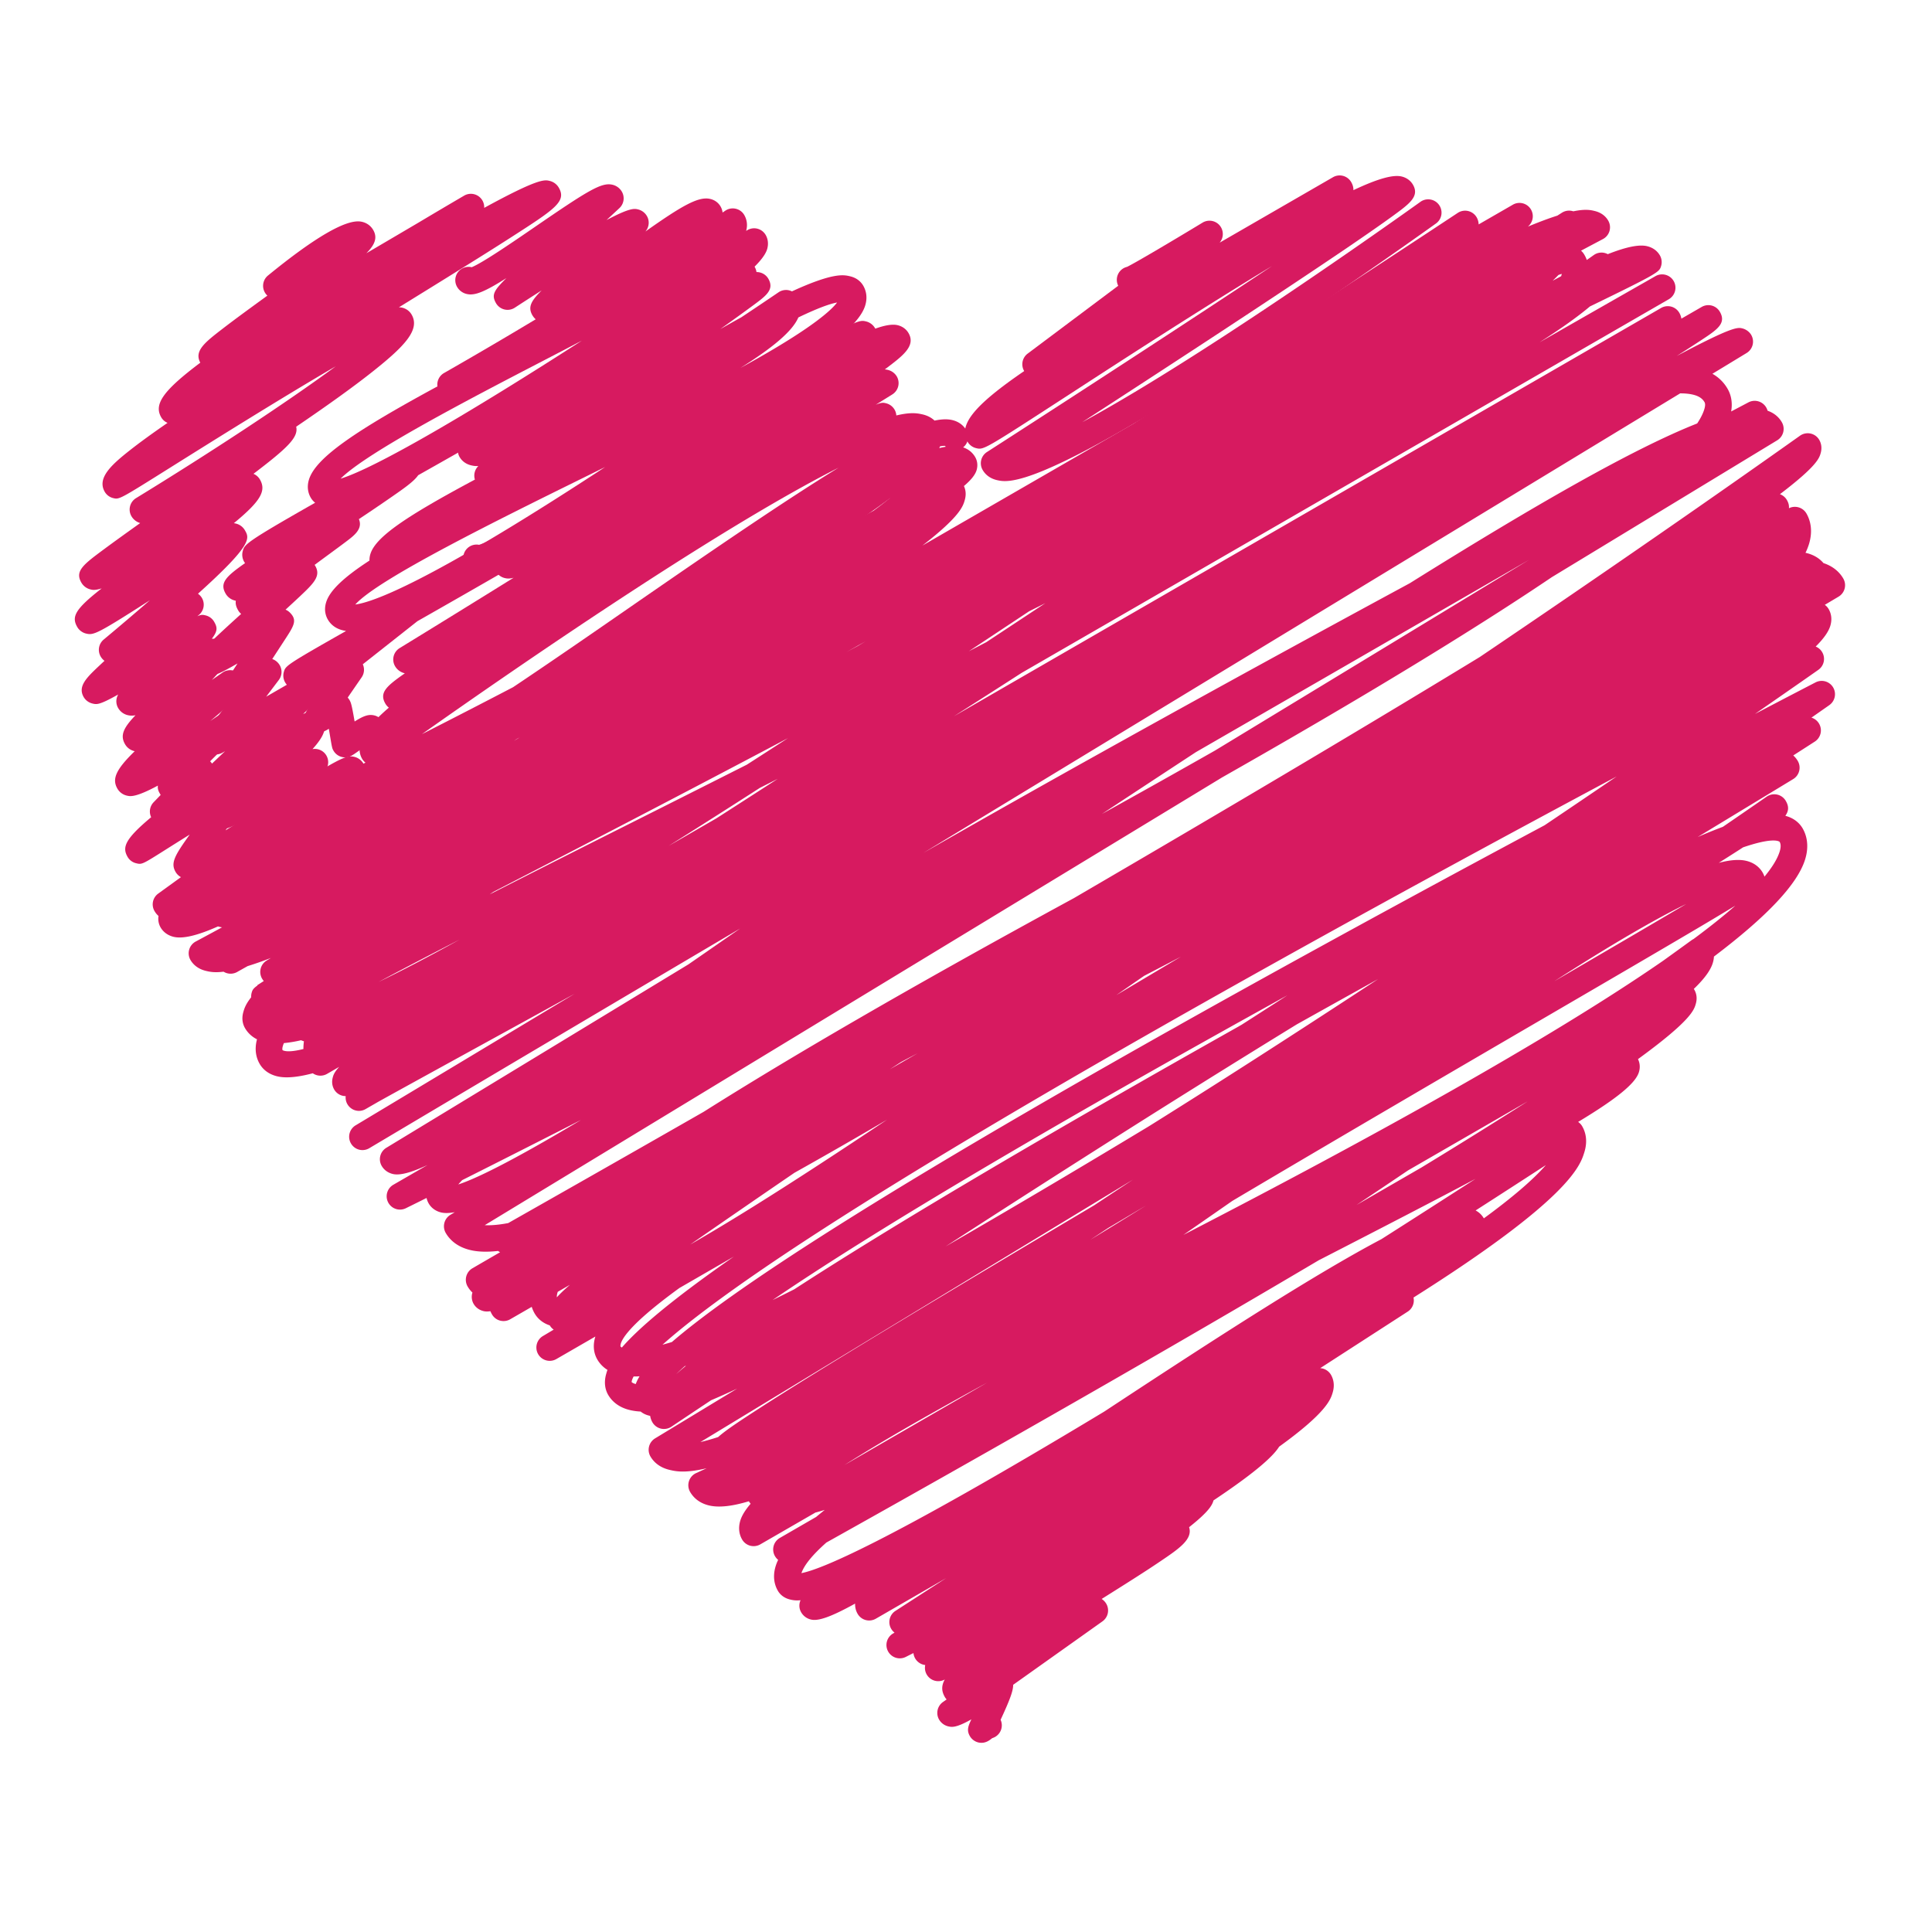 <svg height="512" style="enable-background:new 0 0 512 512" width="512" xml:space="preserve" xmlns="http://www.w3.org/2000/svg"><path d="M266.291 127.493c-.897 0-1.498-.13-1.971-.23-2.208-.476-3.351-1.749-3.915-2.735a3.53 3.53 0 0 1 1.146-4.736c22.429-14.433 52.842-34.206 75.553-49.291-18.678 11.273-40.606 25.51-53.3 33.757-23.093 14.991-23.093 14.997-25.118 14.506a3.595 3.595 0 0 1-2.262-1.68c-2.48-4.297 1.3-9.385 14.998-18.748a3.524 3.524 0 0 1 .922-4.627l23.996-17.978a3.528 3.528 0 0 1 2.335-5.009c2.044-.979 11.564-6.598 20.019-11.722a3.538 3.538 0 0 1 4.761 1.043 3.544 3.544 0 0 1-.237 4.266l30.037-17.344a3.54 3.54 0 0 1 2.687-.352 3.553 3.553 0 0 1 2.141 1.646c.419.731.612 1.438.582 2.138 6.604-3.12 10.564-4.157 12.796-3.621 1.292.31 2.354 1.083 2.984 2.168 1.782 3.086-.886 5.036-5.301 8.259-2.759 2.014-6.858 4.867-12.171 8.487-8.933 6.062-21.444 14.375-37.199 24.709a7945.86 7945.86 0 0 1-32.978 21.486c8.751-4.742 21.079-12.068 38.399-23.357 26.246-17.102 51.05-34.907 51.292-35.083a3.534 3.534 0 0 1 4.124 5.738c-.249.176-24.979 17.929-51.231 35.052-45.532 29.699-58.383 33.258-63.089 33.258z" style="fill:#d71a60"/><path d="M97.256 211.082c-.503 0-.961-.051-1.38-.143-1.479-.336-2.687-1.201-3.402-2.438a3.541 3.541 0 0 1-.328-2.78c.443-1.474.664-1.586 4.421-3.469a6.9 6.9 0 0 0 .285-.143 3.494 3.494 0 0 1-.892-1.022c-.497-.858-.973-2.28-.446-4.19.4-1.428 1.031-3.708 7.532-9.363a3.734 3.734 0 0 1-.922-1.067c-1.704-2.947.379-4.682 5.167-8.035-.027-.003-.049-.012-.073-.015-1.089-.273-1.989-.943-2.529-1.88a3.532 3.532 0 0 1 1.21-4.779 5456.937 5456.937 0 0 0 30.213-18.651c-1.013.285-1.671.245-2.308.094a3.717 3.717 0 0 1-2.389-1.771 3.589 3.589 0 0 1-.418-1.131c-2.838 1.198-4.3 1.383-5.346 1.116a3.811 3.811 0 0 1-2.411-1.804 3.533 3.533 0 0 1 1.292-4.824 3.514 3.514 0 0 1 2.429-.406c6.167-1.911 38.324-21.817 59.804-35.113 40.013-24.77 40.443-24.664 42.821-24.067.925.234 1.786.88 2.268 1.708l.103.188c2.684-.961 4.594-1.234 5.925-.919 1.258.3 2.287 1.049 2.896 2.11 1.95 3.381-1.51 5.995-5.892 9.306-.134.101-.273.203-.409.31.333.003.606.073.909.148a3.774 3.774 0 0 1 2.277 1.71 3.536 3.536 0 0 1-1.194 4.767c-1.447.898-2.917 1.813-4.403 2.741 1.625-.688 2.111-.561 2.793-.385a3.602 3.602 0 0 1 2.213 1.674c.273.476.431 1.003.464 1.54 3.903-.934 5.649-.558 6.801-.313 1.516.325 2.586.971 3.335 1.677 1.832-.388 3.357-.443 4.6-.161 2.141.482 3.262 1.75 3.829 2.726a3.534 3.534 0 0 1-1.292 4.827 3.53 3.53 0 0 1-4.396-.7c-.285-.015-.701.015-1.316.143-1.195 3.684-6.295 13.308-69.956 48.642-12.023 6.671-25.255 13.781-39.576 21.262-23.207 15.527-36.057 22.874-42.309 22.88zm124.947-87.127c-11.24 5.673-28.439 15.57-54.701 32.693-22.032 14.357-43.388 29.224-55.698 37.915a2745.101 2745.101 0 0 0 24.167-12.45c10.4-6.956 21.429-14.582 31.149-21.308 23.588-16.316 41.614-28.584 55.083-36.85zm8.314 3.269a342.341 342.341 0 0 0-8.035 4.875c-7.092 4.43-15.003 9.652-23.266 15.24 15.061-8.897 24.891-15.401 31.301-20.115z" style="fill:#d71a60"/><path d="M91.501 200.727c-.255 0-.519-.033-.813-.097a3.53 3.53 0 0 1-2.301-1.68c-.37-.64-.37-.64-.97-4.184l-.276-1.635c-1.08.719-2.177 1.137-3.46.907a3.757 3.757 0 0 1-2.607-1.825c-.955-1.653-.516-2.771.722-4.685-.995.71-1.98 1.432-2.914 2.132a3.53 3.53 0 0 1-4.921-.67 3.524 3.524 0 0 1 .609-4.924l2.365-1.865a3.703 3.703 0 0 1-1.379-1.374 3.578 3.578 0 0 1-.349-2.714c.449-1.646.5-1.829 16.501-10.898-.246-.042-.461-.088-.661-.13-2.353-.503-3.563-1.853-4.166-2.896-.552-.955-1.077-2.52-.458-4.554.94-3.102 4.618-6.607 11.492-11.08a5.4 5.4 0 0 1 .228-1.683c1.349-4.566 9.521-10.049 27.711-19.779a3.539 3.539 0 0 1 .909-3.587c-.855.046-1.392-.072-1.834-.169-1.365-.303-2.475-1.095-3.132-2.229a3.536 3.536 0 0 1 1.14-4.73l6.034-3.912a3.84 3.84 0 0 1-.312-.464 3.533 3.533 0 0 1 4.388-5.042c4.572-1.304 21.18-12.468 32.335-19.967 24-16.137 28.8-18.842 32.074-18.084a3.99 3.99 0 0 1 2.578 1.883c.236.421.385.861.443 1.313.279-.012.563.021.846.085a3.542 3.542 0 0 1 2.295 1.68c1.644 2.854-.561 4.491-3.909 6.971a608.572 608.572 0 0 1-8.078 5.84c-.246.173-.497.355-.749.537a425.458 425.458 0 0 1 5.585-3.138c3.308-2.202 6.607-4.415 9.861-6.623a3.527 3.527 0 0 1 3.547-.242c10.883-5.006 13.669-4.388 15.304-4.021 2.022.449 3.074 1.625 3.599 2.532.627 1.089 1.228 2.878.515 5.216-.831 2.735-3.554 5.791-8.02 9.263a6.11 6.11 0 0 1-.188.979c-2.811 10.313-44.136 35.747-110.468 73.439l-14.47 11.416a3.528 3.528 0 0 1-.313 3.472 1916.352 1916.352 0 0 0-3.69 5.357c.185.203.349.428.491.67.397.685.588 1.322 1.343 5.664 2.432-1.541 3.717-1.941 5.136-1.628a3.739 3.739 0 0 1 2.429 1.768 3.534 3.534 0 0 1-2.914 5.301c-1.067.588-3.141 2.05-3.89 2.58-1.304.919-2.132 1.504-3.238 1.504zm68.864-76.96c-1.634.813-3.299 1.632-4.985 2.462-23.533 11.598-55.101 27.153-61.226 33.973 4.427-.567 18.827-5.495 64.094-35.046l2.117-1.389zm51.21-39.643c-1.592 3.696-6.865 8.072-15.352 13.381a315.795 315.795 0 0 0 4.536-2.525c14.779-8.394 19.548-12.793 21.077-14.815-2.229.405-5.737 1.782-10.261 3.959z" style="fill:#d71a60"/><path d="M58.875 219.775c-.318 0-.567-.061-.828-.125a3.681 3.681 0 0 1-2.256-1.695c-1.562-2.702-.254-4.506 5.719-9.739a718.644 718.644 0 0 0-3.808 2.323 3.54 3.54 0 0 1-4.648-.864 3.533 3.533 0 0 1 .376-4.715l6.21-5.882-.676.388a3.542 3.542 0 0 1-4.415-.719 3.535 3.535 0 0 1-.169-4.469l6.194-8.193a4.238 4.238 0 0 1-1.161-1.292 3.54 3.54 0 0 1 .1-3.696s1.501-2.307 3.436-5.276c-6.068 3.502-6.665 3.354-7.833 3.057a3.585 3.585 0 0 1-2.216-1.677c-1.595-2.76.409-4.658 4.4-8.436 1.84-1.741 4.188-3.884 6.607-6.071a3.513 3.513 0 0 1-.786-.94c-.503-.867-.764-1.655-.625-2.544-.048-.009-.091-.021-.136-.033-1.104-.246-2.017-.91-2.565-1.862-1.644-2.844.109-4.551 5.152-8.084a3.37 3.37 0 0 1-.27-.403 3.674 3.674 0 0 1-.352-2.763c.488-1.783.625-2.28 19.19-12.835a4.752 4.752 0 0 1-1.173-1.355c-.564-.979-1.106-2.581-.494-4.682 1.713-5.871 12.505-13.099 34.076-24.794a3.533 3.533 0 0 1 1.747-3.544 1273.388 1273.388 0 0 0 24.294-14.239 4.266 4.266 0 0 1-.879-1.076c-1.307-2.259-.182-3.93 2.447-6.571a751.803 751.803 0 0 0-7.095 4.566 3.511 3.511 0 0 1-2.753.479 3.542 3.542 0 0 1-2.238-1.671c-1.255-2.18-.579-3.341 2.748-6.641-5.892 3.727-8.417 4.682-10.461 4.215a3.952 3.952 0 0 1-2.604-1.898 3.532 3.532 0 0 1 1.292-4.827 3.504 3.504 0 0 1 2.574-.376c2.875-1.143 11.207-6.865 16.847-10.737 13.984-9.6 17.554-11.783 20.419-11.131a3.891 3.891 0 0 1 2.541 1.853 3.544 3.544 0 0 1-.658 4.36 4719.608 4719.608 0 0 0-3.405 3.16c6.259-3.32 7.411-3.047 8.312-2.832a3.725 3.725 0 0 1 2.389 1.771 3.535 3.535 0 0 1-.403 4.094c9.767-6.904 14.042-9.309 17.099-8.651 1.219.261 2.226.982 2.835 2.038a4.15 4.15 0 0 1 .519 1.583c.233-.161.47-.318.704-.479a3.518 3.518 0 0 1 2.774-.527 3.496 3.496 0 0 1 2.277 1.677c.512.888 1.006 2.329.488 4.211l.112-.082a3.553 3.553 0 0 1 2.784-.54 3.556 3.556 0 0 1 2.283 1.683c.625 1.08.77 2.38.415 3.666-2.107 7.708-31.58 25.638-92.509 60.01-1.158 1.698-3.866 3.563-8.108 6.489a536.198 536.198 0 0 1-7.602 5.14c1.085 2.547-1.222 4.309-3.102 5.743-1.265.964-3.057 2.28-5.1 3.781-1.003.737-2.213 1.628-3.53 2.602.061.088.119.179.17.27 1.58 2.735-.473 4.676-4.202 8.199a405.504 405.504 0 0 1-3.675 3.402c.421.173.819.431 1.155.773 2.029 2.025 1.098 3.454-1.389 7.268l-3.284 5.037a3.716 3.716 0 0 1 1.983 1.646 3.545 3.545 0 0 1-.24 3.899l-3.359 4.439 11.516-6.646a3.532 3.532 0 0 1 4.194 5.622l-5.918 5.609c1.752-.743 2.259-.612 2.908-.446a3.614 3.614 0 0 1 2.216 1.671c1.304 2.262.588 4.524-2.635 8.081a3.535 3.535 0 0 1 3.617 1.598 3.536 3.536 0 0 1-1.119 4.873c-20.691 12.965-24.691 14.782-26.44 14.782zm95.313-129.499a2378.241 2378.241 0 0 1-10.57 5.506c-18.885 9.8-46.329 24.04-53.361 31.074 9.5-2.938 34.904-17.865 63.931-36.58z" style="fill:#d71a60"/><path d="M260.108 461.861c-.219 0-.449-.018-.691-.061a3.58 3.58 0 0 1-2.396-1.716c-.897-1.571-.431-2.675.403-4.439-4.063 2.298-5.191 2.062-6.04 1.88a3.853 3.853 0 0 1-2.517-1.819 3.531 3.531 0 0 1 1.016-4.646l.985-.697a3.42 3.42 0 0 1-.473-.631c-.84-1.461-1.001-2.874-.021-4.651a3.533 3.533 0 0 1-5.176-3.832 3.525 3.525 0 0 1-2.693-1.796 3.51 3.51 0 0 1-.43-1.37 186.28 186.28 0 0 0-2.059 1.031 3.536 3.536 0 0 1-4.679-1.504 3.529 3.529 0 0 1 1.346-4.725l.379-.218a3.573 3.573 0 0 1-.858-.965 3.529 3.529 0 0 1 1.101-4.803l13.439-8.685-18.642 10.759a3.526 3.526 0 0 1-4.824-1.292 4.928 4.928 0 0 1-.661-2.711c-6.525 3.603-9.8 4.682-11.687 4.228a4.036 4.036 0 0 1-2.61-1.917 3.503 3.503 0 0 1-.167-3.203c-1.395.134-2.165-.048-2.787-.193-1.416-.34-2.562-1.165-3.229-2.323-.758-1.31-1.474-3.475-.616-6.397a11.04 11.04 0 0 1 .701-1.783 3.493 3.493 0 0 1-.864-1.019 3.53 3.53 0 0 1 1.31-4.797l9.612-5.556c.728-.605 1.489-1.23 2.283-1.867-.879.267-1.704.503-2.475.703l-14.597 8.424a3.54 3.54 0 0 1-2.681.357 3.534 3.534 0 0 1-2.146-1.649c-.588-1.013-1.149-2.698-.494-4.937.394-1.353 1.319-2.862 2.753-4.53a6.539 6.539 0 0 1-.473-.661c-4.354 1.316-7.829 1.717-10.413 1.141-2.905-.648-4.403-2.322-5.152-3.62a3.541 3.541 0 0 1 1.583-4.979c.916-.424 1.84-.843 2.79-1.285-5.728 1.346-8.139.813-9.673.461-2.978-.667-4.476-2.323-5.212-3.59a3.537 3.537 0 0 1 1.228-4.791l21.756-13.196a204.408 204.408 0 0 1-6.917 3.093c-6.58 4.372-10.352 6.907-10.509 7.011a3.575 3.575 0 0 1-2.769.509 3.55 3.55 0 0 1-2.262-1.674 5.006 5.006 0 0 1-.604-1.71c-.103-.024-.197-.048-.291-.066-.955-.23-1.677-.631-2.223-1.079a15.994 15.994 0 0 1-2.647-.346c-3.417-.752-5.127-2.639-5.968-4.082-.646-1.122-1.261-3.008-.503-5.598.085-.303.185-.63.318-1.013a7.885 7.885 0 0 1-2.689-2.759c-.694-1.201-1.355-3.196-.57-5.895.019-.066.04-.127.058-.188l-10.337 5.968c-1.68.977-3.833.4-4.815-1.273a3.534 3.534 0 0 1 1.243-4.821l2.863-1.704a3.465 3.465 0 0 1-1.037-1.122c-2.202-.722-3.402-2.104-4.033-3.196a8.842 8.842 0 0 1-.752-1.716l-5.707 3.293a3.537 3.537 0 0 1-2.68.352 3.493 3.493 0 0 1-2.147-1.649 7.094 7.094 0 0 1-.416-.837c-.725.104-1.319.091-1.795-.024-1.152-.272-2.098-.964-2.668-1.952a3.735 3.735 0 0 1-.328-2.875c.009-.036.021-.066.03-.097a7.054 7.054 0 0 1-1.28-1.619 3.533 3.533 0 0 1 1.286-4.821c2.417-1.407 4.864-2.82 7.323-4.251a3.368 3.368 0 0 1-.549-.334c-2.792.31-5.158.249-7.102-.182-3.881-.849-5.818-2.972-6.755-4.591a3.54 3.54 0 0 1 1.222-4.791l1.173-.709c-1.474.272-2.663.291-3.587.078-1.449-.339-2.632-1.194-3.323-2.383a5.516 5.516 0 0 1-.573-1.462c-3.433 1.717-5.346 2.65-5.467 2.711a3.526 3.526 0 0 1-4.682-1.498 3.524 3.524 0 0 1 1.353-4.718l9.069-5.239c-4.43 2.067-7.347 2.802-9.154 2.401-1.304-.298-2.374-1.062-3.008-2.165a3.531 3.531 0 0 1 1.225-4.785l80.056-48.609c4.521-3.129 9.109-6.31 13.715-9.509a33313.04 33313.04 0 0 0-98.279 58.221 3.519 3.519 0 0 1-4.836-1.226 3.523 3.523 0 0 1 1.213-4.833 107574.75 107574.75 0 0 0 58.051-34.876 46239.05 46239.05 0 0 1-28.624 15.73c-10.591 5.822-19.078 10.485-23.426 12.905l-3.351 1.929a3.502 3.502 0 0 1-3.93-.267 3.523 3.523 0 0 1-1.349-3.166 3.518 3.518 0 0 1-3.057-1.765c-.543-.934-.676-2.062-.376-3.159.164-.625.367-1.359 1.713-2.832l-3.214 1.861a3.527 3.527 0 0 1-3.787-.158c-4.003 1.062-7.144 1.347-9.403.813-2.647-.625-4.009-2.147-4.682-3.317-.77-1.334-1.5-3.529-.697-6.495-1.662-.837-2.632-2.014-3.189-2.983-.503-.88-.989-2.323-.428-4.275.249-.861.576-1.995 2.077-3.894a3.614 3.614 0 0 1 .133-1.231c.176-.588.3-1.013 1.519-1.88l-.045-.072c.063-.043.652-.422 1.725-1.11a4.243 4.243 0 0 1-.458-.651 3.528 3.528 0 0 1 1.228-4.785l1.119-.679a96.583 96.583 0 0 1-6.167 2.159c-1.743.976-2.698 1.51-2.783 1.561a3.543 3.543 0 0 1-3.593-.081c-2.478.303-3.721.012-4.624-.2-2.359-.555-3.557-1.893-4.151-2.914a3.536 3.536 0 0 1 1.393-4.879c.109-.058 2.617-1.401 6.98-3.763-.288-.033-.521-.094-.749-.151a3.512 3.512 0 0 1-.325-.094c-5.47 2.432-9.284 3.33-11.71 2.774-1.528-.352-2.774-1.243-3.508-2.511a4.608 4.608 0 0 1-.546-3.029 5.1 5.1 0 0 1-1.064-1.307 3.522 3.522 0 0 1 .988-4.624l6.019-4.357a3.716 3.716 0 0 1-1.428-1.401c-1.358-2.353-.237-4.318 3.751-9.879-2.472 1.531-4.843 3.029-6.44 4.036-6.231 3.936-6.237 3.936-7.796 3.548a3.539 3.539 0 0 1-2.22-1.665c-1.455-2.523-.81-4.633 6.24-10.525a3.533 3.533 0 0 1 .649-3.96c.619-.637 1.247-1.292 1.871-1.944l-.106-.17c-.391-.682-.761-1.316-.63-2.304-5.916 3.181-7.314 2.865-8.169 2.671a3.894 3.894 0 0 1-2.559-1.856c-1.468-2.541-.461-5.018 4.584-9.924-1.104-.246-2.016-.906-2.565-1.865-1.325-2.292-.485-4.275 2.78-7.668-.7.14-1.331.137-1.938.003a3.995 3.995 0 0 1-2.668-1.925 3.54 3.54 0 0 1 .021-3.578c-5.064 2.841-5.701 2.677-6.901 2.374a3.67 3.67 0 0 1-2.25-1.695c-1.655-2.868.828-5.203 4.267-8.436a64.52 64.52 0 0 1 1.249-1.161 3.904 3.904 0 0 1-1.019-1.149 3.538 3.538 0 0 1 .794-4.482 823.973 823.973 0 0 0 12.244-10.416c-14.136 9.054-14.915 9.297-16.935 8.809-.937-.23-1.816-.879-2.295-1.716-1.589-2.747-.597-4.727 6.471-10.249-1.777.561-2.435.403-2.899.294a3.839 3.839 0 0 1-2.495-1.829c-1.774-3.077.542-4.797 6.14-8.941 2.535-1.877 5.84-4.251 9.452-6.832-.992-.3-1.81-.94-2.323-1.823a3.54 3.54 0 0 1 1.216-4.781c19.473-11.923 39.882-25.322 52.933-34.94-14.482 8.421-34.243 20.813-43.852 26.838-13.518 8.484-13.523 8.487-15.152 8.081a3.551 3.551 0 0 1-2.217-1.665c-2.11-3.666 1.801-7.177 6.735-11.059 2.538-1.998 5.81-4.375 9.912-7.205a3.5 3.5 0 0 1-1.683-1.485c-2.001-3.466.525-7.065 10.361-14.461-1.695-3.141 1.237-5.4 6.055-9.111 3.123-2.408 7.283-5.437 11.722-8.663a3.534 3.534 0 0 1 .161-5.331c12.474-10.188 20.782-15 24.697-14.275 1.376.251 2.507 1.034 3.184 2.201 1.201 2.08.439 3.912-1.804 6.173a10990.9 10990.9 0 0 0 13.754-8.087c7.226-4.312 12.068-7.128 12.162-7.186a3.534 3.534 0 0 1 5.303 3.248c14.409-7.878 15.998-7.48 17.365-7.144a3.826 3.826 0 0 1 2.411 1.795c2.11 3.663-1.046 5.691-12.792 13.244-7.456 4.791-17.948 11.271-29.058 18.133-.182.109-.358.221-.54.331.354-.015.658.033.931.1 1.055.264 1.928.913 2.453 1.828 2.29 3.957-1.765 8.278-10.034 14.864-4.973 3.966-11.883 8.951-20.561 14.843.664 2.82-2.362 5.664-11.319 12.486a3.56 3.56 0 0 1 1.71 1.498c1.692 2.932.361 5.619-6.911 11.583.182.024.361.058.54.103a3.735 3.735 0 0 1 2.39 1.777c1.219 2.117 2.135 3.693-12.432 16.816a3.57 3.57 0 0 1 1.052 1.137 3.535 3.535 0 0 1-.815 4.491c-.14.112-.276.227-.416.342 1.119-.503 1.519-.4 2.265-.212.922.236 1.719.84 2.195 1.665.849 1.474 1.007 2.414-.619 4.509.376-.021.734.015 1.098.091 1.07.23 1.989.895 2.529 1.832 1.443 2.499.364 4.876-3.617 9a314.04 314.04 0 0 0 2.808-1.953 3.532 3.532 0 0 1 5.09 1.122c1.704 2.95.416 4.381-8.317 11.71 1.058-.725 2.107-1.443 3.132-2.153a3.531 3.531 0 0 1 4.767.688 3.53 3.53 0 0 1-.349 4.803 262.068 262.068 0 0 0-7.586 7.334c.236.228.439.488.604.767.173.297.315.567.418.831 1.722-1.037 3.472-2.089 5.176-3.123a3.532 3.532 0 0 1 3.857 5.912 447.9 447.9 0 0 0-3.751 2.65c.531.322.989.776 1.289 1.295 1.376 2.386.158 4.776-3.505 9.967 3.802-2.356 7.978-5.024 11.386-7.201 18.939-12.104 20.51-12.823 22.805-12.262.934.227 1.837.894 2.323 1.734a3.536 3.536 0 0 1-.485 4.184c14.345-8.281 31.957-17.65 52.014-28.014 5.697-3.724 11.407-7.471 17.08-11.189 57.657-37.823 74.543-48.257 80.047-47.308 4.236-1.555 7.453-2.125 9.618-1.625 2.174.497 3.305 1.777 3.872 2.759.598 1.031.73 2.256.379 3.451-.357 1.201-1.386 2.55-3.362 4.227.397.849.685 2.098.227 3.7-.47 1.655-1.234 4.324-11.228 12.071l55.978-32.317c48.666-31.174 85.355-55.486 85.89-55.838a3.537 3.537 0 0 1 5.015 1.177c.328.573.504 1.213.527 1.871l9.055-5.221a3.526 3.526 0 0 1 4.803 1.261 3.544 3.544 0 0 1-.818 4.548c3.141-1.304 5.706-2.244 7.805-2.911.764-.485 1.183-.749 1.237-.785a3.51 3.51 0 0 1 2.734-.437c.098.021.177.048.273.076 3.25-.67 4.646-.331 5.664-.085 2.025.485 3.068 1.659 3.584 2.553.479.831.601 1.822.34 2.744a3.53 3.53 0 0 1-1.747 2.146c-.127.067-2.152 1.137-5.797 3.072.352.309.648.673.885 1.085.23.392.455.852.637 1.38.631-.443 1.256-.876 1.862-1.31a3.536 3.536 0 0 1 2.802-.567c.315.073.618.185.903.336 4.87-1.928 8.29-2.617 10.4-2.116 1.904.452 2.905 1.577 3.408 2.447.491.849.606 1.88.321 2.817-.491 1.592-.564 1.822-18.86 10.707-3.25 2.741-7.659 5.867-13.178 9.391-.024.019-.049.037-.061.052 18.732-10.716 30.315-17.302 30.619-17.48a3.54 3.54 0 0 1 4.815 1.316 3.53 3.53 0 0 1-1.298 4.815l-171.482 99.004a3353.047 3353.047 0 0 1-17.975 11.513L440.211 81.613a3.53 3.53 0 0 1 4.827 1.292c.225.388.449.906.546 1.54l5.379-3.102a3.52 3.52 0 0 1 4.822 1.291c1.777 3.078-.739 4.742-4.918 7.499a412.373 412.373 0 0 1-6.52 4.206c14.979-7.935 16.18-7.629 17.478-7.286.916.24 1.801.897 2.274 1.716a3.533 3.533 0 0 1-1.226 4.782l-9.065 5.506a10.587 10.587 0 0 1 4.021 3.981c.733 1.264 1.425 3.274.946 6.006 2.886-1.519 4.481-2.359 4.591-2.419a3.533 3.533 0 0 1 4.736 1.428c.139.251.248.521.327.792 2.067.722 3.189 2.025 3.778 3.053a3.527 3.527 0 0 1-1.22 4.782l-59.709 36.256a751.661 751.661 0 0 1-14.112 9.272c-19.758 12.684-44.294 27.354-73.294 43.812L128.457 324.686c1.756.085 3.836-.104 6.225-.558 6.541-3.712 25.713-14.567 51.811-29.497 22.417-14.148 53.857-32.554 98.094-56.614 5.416-3.163 10.85-6.337 16.289-9.524 38.042-22.274 67.872-40.106 91.263-54.367 33.7-22.766 63.713-43.633 84.883-58.661a3.555 3.555 0 0 1 2.802-.567 3.494 3.494 0 0 1 2.299 1.683c.582 1.003.722 2.216.4 3.411-.376 1.38-.946 3.46-10.825 10.974a3.508 3.508 0 0 1 1.855 1.559c.449.776.601 1.489.534 2.162a3.536 3.536 0 0 1 4.638 1.392c.935 1.622 1.813 4.339.68 8.09a15.88 15.88 0 0 1-.928 2.329l.078.021c2.28.509 3.754 1.613 4.682 2.705 2.905.958 4.452 2.71 5.252 4.096a3.529 3.529 0 0 1-1.255 4.803l-3.645 2.168c.406.285.764.664 1.03 1.128.521.904 1.025 2.398.449 4.375-.461 1.583-1.74 3.417-3.894 5.552a3.486 3.486 0 0 1 1.698 1.446 3.531 3.531 0 0 1-.988 4.721c-.2.146-6.362 4.466-16.805 11.692 9.981-5.225 15.853-8.26 16.064-8.366a3.528 3.528 0 0 1 4.64 1.304 3.542 3.542 0 0 1-.989 4.721c-.103.073-1.759 1.237-4.742 3.317a3.525 3.525 0 0 1 2.02 1.598 3.532 3.532 0 0 1-1.128 4.751c-.121.076-2.122 1.371-5.713 3.672.553.488.94 1.016 1.207 1.477a3.54 3.54 0 0 1-1.225 4.788L449.9 221.822a131.217 131.217 0 0 1 6.683-2.708 2598.758 2598.758 0 0 0 11.601-7.99 3.55 3.55 0 0 1 2.796-.546 3.523 3.523 0 0 1 2.28 1.68c.818 1.413.818 2.602-.127 3.942 2.571.667 3.911 2.18 4.591 3.341.958 1.665 1.843 4.463.618 8.323-2.056 6.486-10.012 14.955-24.13 25.637a6.654 6.654 0 0 1-.285 1.625c-.576 1.989-2.28 4.3-5.046 6.943.049.073.091.14.134.219.437.758.867 2.008.406 3.669-.467 1.68-1.237 4.457-15.337 14.718.51 1.031.612 2.232.255 3.415-.867 2.965-5.779 7.004-16.119 13.232.437.291.818.691 1.085 1.164.801 1.383 1.547 3.688.564 6.865-1.079 3.517-3.803 12.329-45.276 38.509a3.53 3.53 0 0 1-1.528 3.729l-23.196 14.985c.23.018.467.054.71.115a3.615 3.615 0 0 1 2.146 1.648c.558.977 1.092 2.59.437 4.743-.521 1.746-1.577 5.221-14.173 14.3-1.389 2.213-5.221 6.119-17.393 14.238-.333 1.152-1.061 2.833-6.471 7.102 1.037 3.196-2.717 5.737-7.756 9.133-3.996 2.711-9.527 6.187-15.416 9.886a3.8 3.8 0 0 1 1.231 1.291 3.542 3.542 0 0 1-1.019 4.646l-23.67 16.816c.03 1.522-.824 3.894-3.323 9.272a3.541 3.541 0 0 1-1.449 4.53 4.24 4.24 0 0 1-.771.334c-.042.03-.084.061-.121.091-.566.451-1.458 1.142-2.723 1.142zm-41.116-53.069c-3.545 3.147-5.846 5.889-6.607 8.103 4.776-.897 21.565-7.411 80.262-42.82 31.268-20.595 56.283-36.629 73.452-45.695a4820.36 4820.36 0 0 0 24.925-15.974c-11.153 5.913-24.743 12.941-41.123 21.364-.151.079-.31.152-.461.236a4910.313 4910.313 0 0 1-22.141 13.015c-44.828 26.179-89.765 51.407-108.307 61.771zm42.59-42.372a1105.35 1105.35 0 0 0-19.843 11.062c-7.247 4.16-13.145 7.721-17.947 10.759l37.79-21.821zm38.67-53.809L185.607 382.17a61.867 61.867 0 0 0 4.706-1.334c2.059-1.844 5.646-4.209 11.195-7.793 7.29-4.712 17.869-11.268 32.351-20.049 16.052-9.728 35.519-21.347 56.089-33.566 3.456-2.293 6.907-4.567 10.304-6.817zm-132.868 53.633c.2.225.57.406 1.098.54.2-.552.5-1.225 1.009-2.056a14.4 14.4 0 0 1-1.57.049c-.398.722-.513 1.195-.537 1.467zm14.073-4.196a62.694 62.694 0 0 0-2.265 2.116 94.375 94.375 0 0 1 2.611-2.226c-.116.038-.231.08-.346.11zm-1.419-20.704c-15.043 10.935-15.728 14.622-15.601 15.465.07.109.2.206.361.303 4.042-4.657 12.289-12.007 29.691-24.111l-14.451 8.343zM428.434 205.77c-29.32 15.664-67.387 36.28-105.186 57.557-45.859 25.81-82.349 47.526-108.462 64.537-20.961 13.657-32.681 22.656-39.221 28.502.779-.212 1.61-.448 2.49-.715 14.712-12.699 52.299-38.4 150.499-92.973 28.218-15.674 56.423-30.953 80.777-43.976a4677 4677 0 0 0 19.103-12.932zm-87.279 57.999c-3.766 2.087-7.544 4.179-11.315 6.277-44.932 25.003-80.832 46.004-106.709 62.426-7.132 4.53-13.202 8.521-18.381 12.05a439.657 439.657 0 0 0 5.733-2.844c22.647-14.693 59.027-36.599 117.67-69.601.298-.17.583-.34.886-.51 1.874-1.2 3.771-2.413 5.688-3.65a998.145 998.145 0 0 0 6.428-4.148zm-193.346 78.576c-.021.061-.043.121-.058.183-.167.558-.203.97-.179 1.273.804-.898 1.914-1.978 3.469-3.317l-3.232 1.861zm195.863-70.88a3723.916 3723.916 0 0 0-26.501 16.416c-23.196 14.512-46.18 29.225-66.583 42.438 14.952-8.6 32.756-19.097 53.988-31.911a2813.876 2813.876 0 0 0 33.196-21.086 3687.95 3687.95 0 0 0 27.436-17.854 8346.335 8346.335 0 0 0-21.536 11.997zm-133.143 39.339a4753.33 4753.33 0 0 0-27.62 19.019c4.933-2.845 10.552-6.21 16.953-10.2 10.831-6.762 22.663-14.494 35.234-22.905a1402.993 1402.993 0 0 1-24.567 14.086zm83.082 14.67c-1.564 1.037-3.111 2.056-4.658 3.081 4.804-2.923 9.74-5.961 14.821-9.115a8538.07 8538.07 0 0 0-10.163 6.034zm32.966-7.217a8944.242 8944.242 0 0 1-12.972 9.006c48.388-24.961 96.763-51.656 127.091-72.621 2.583-1.853 5.118-3.687 7.61-5.495.164-.112.334-.212.504-.3 4.196-3.111 7.908-6.067 11.062-8.833a1003.446 1003.446 0 0 1-9.739 5.831c-10.055 5.943-24.355 14.284-40.923 23.939-22.038 12.851-52.221 30.45-82.633 48.473zm64.476 2.529a5.264 5.264 0 0 1 2.159 2.062c.013.006.013.019.019.03 7.368-5.391 13.008-10.17 16.435-14.117a4695.83 4695.83 0 0 1-18.613 12.025zm-17.945-10.595a2522.65 2522.65 0 0 1-13.603 9.133l17.217-9.939c11.141-6.786 20.413-12.583 28.133-17.52l-31.747 18.326zm-250.633 2.56c-.397.418-.734.794-1.025 1.14 4.087-1.322 13.017-5.421 32.529-17.096a5476.759 5476.759 0 0 1-31.504 15.956zm116.311-31.305a1061.4 1061.4 0 0 0-2.969 1.929l7.393-4.27c-1.482.783-2.96 1.559-4.424 2.341zm-163.902-3.141c.597.322 2.047.57 5.528-.309-.012-.661.033-1.334.136-2.038a9.23 9.23 0 0 1-.767-.285 34.02 34.02 0 0 1-4.542.759 6.185 6.185 0 0 0-.276.752c-.197.654-.139.969-.079 1.121zm228.321-19.697c-2.486 1.722-4.942 3.42-7.375 5.112l17.133-10.191c-3.227 1.686-6.484 3.378-9.758 5.079zm-181.419-9.6c-8.102 4.163-15.397 7.965-21.483 11.234 5.965-2.877 13.057-6.561 21.483-11.234zm325.084-9.445c-6.393 3.12-15.556 8.22-28.679 16.477a813.989 813.989 0 0 0-6.289 3.999c13.597-7.926 25.956-15.143 34.968-20.476zm-316.115-3.214c-.336.225-.664.449-.995.676a9245.911 9245.911 0 0 1 37.966-19.175 19148.8 19148.8 0 0 0 30.21-15.213c3.605-2.319 7.235-4.66 10.889-7.028-28.439 15.054-55.519 29.099-78.07 40.74zm329.845-8.454c.752 0 1.438.07 2.056.209 2.517.561 3.826 2.028 4.481 3.159.206.373.357.722.461 1.059 2.025-2.441 3.396-4.654 4.015-6.595.546-1.704.127-2.419-.012-2.653-.485-.334-2.475-.977-9.667 1.482-.285.185-.576.376-.867.564a839.57 839.57 0 0 1-5.573 3.544c1.94-.508 3.65-.769 5.106-.769zm-15.343-123.646L244.732 226.012a5059.542 5059.542 0 0 1 47.26-26.671c28.223-15.734 56.465-31.174 81.645-44.797 33.566-20.974 59.406-35.719 76.132-42.323.916-1.376 1.553-2.641 1.898-3.79.254-.843.272-1.465.048-1.859-.376-.64-1.109-1.549-3.159-2.01-.977-.219-2.086-.322-3.299-.313zM201.366 208.801a2711.44 2711.44 0 0 1-24.151 15.361l12.623-7.287a3655.316 3655.316 0 0 0 16.274-10.479c-1.578.798-3.167 1.605-4.746 2.405zm115.556-9.472a9106.739 9106.739 0 0 0-24.888 16.371 3150.336 3150.336 0 0 0 29.922-16.78l83.258-50.559-88.292 50.968zm-179.917-3.536c-.273.182-.549.373-.822.558.506-.307 1.025-.616 1.534-.922-.237.122-.479.243-.712.364zm92.433-25.87c-1.728.97-3.447 1.943-5.151 2.905 1.04-.564 2.074-1.122 3.12-1.686.678-.41 1.345-.81 2.031-1.219zm43.269-7.911c-5.403 3.584-10.722 7.113-15.964 10.583 1.549-.807 3.102-1.61 4.642-2.42a12934.35 12934.35 0 0 0 15.641-10.331c-.419.215-.85.431-1.274.643-1.014.506-2.032 1.013-3.045 1.525zm-36.732-30.156c-5.097 2.708-11.686 6.489-20.191 11.741-.358.225-.718.446-1.079.67 6.067-3.163 11.774-6.18 16.822-8.936 1.777-1.31 3.242-2.458 4.448-3.475zm177.044-58.987c-.485.488-.995 1-1.547 1.531.771-.413 1.517-.813 2.244-1.198l.055-.179c.048-.158.085-.304.115-.443-.267.082-.565.176-.867.289z" style="fill:#d71a60"/></svg>